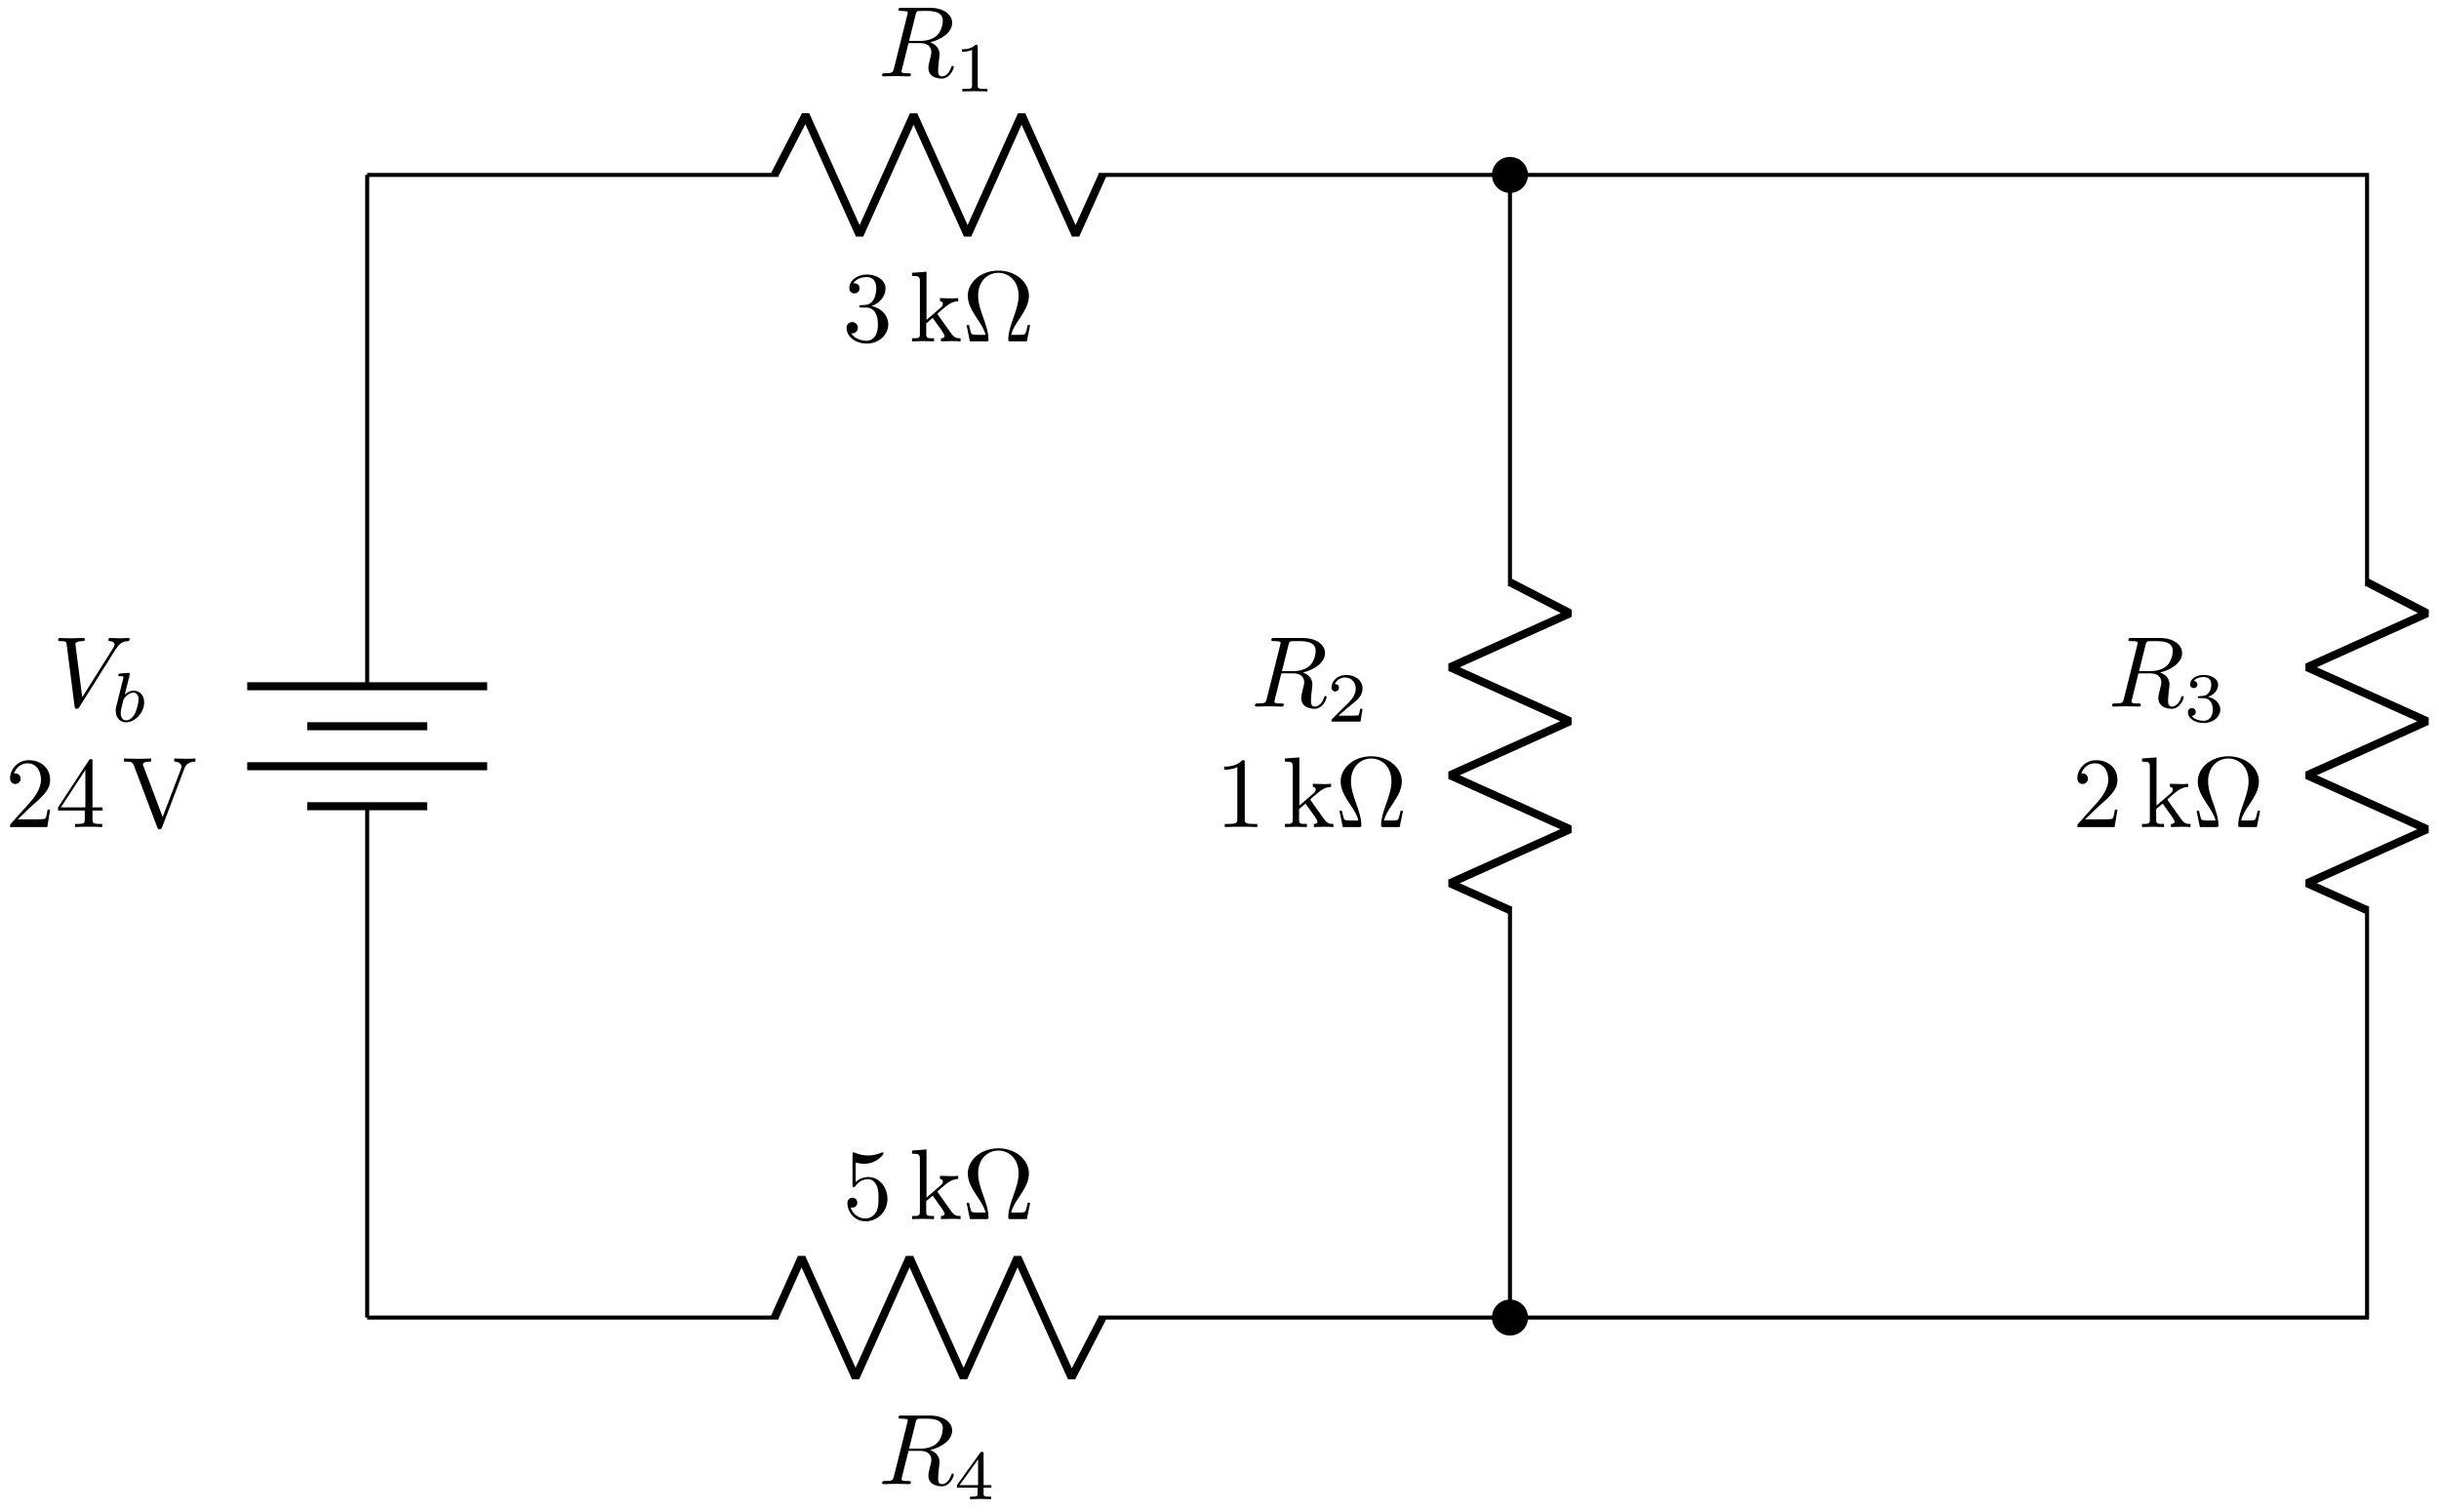 <svg xmlns="http://www.w3.org/2000/svg" xmlns:xlink="http://www.w3.org/1999/xlink" xmlns:inkscape="http://www.inkscape.org/namespaces/inkscape" version="1.1" width="242" height="150" viewBox="0 0 242 150">
<defs>
<path id="font_1_2" d="M.628 .569C.677 .647 .719 .65 .756 .652 .768 .653 .769 .67 .769 .671 .769 .679 .764 .683 .756 .683 .73 .683 .701 .68 .674 .68 .641 .68 .607 .683 .575 .683 .569 .683 .556 .683 .556 .664 .556 .653 .565 .652 .572 .652 .599 .65 .618 .64 .618 .619 .618 .604 .603 .582 .603 .581L.296 .093 .228 .622C.228 .639 .251 .652 .297 .652 .311 .652 .322 .652 .322 .672 .322 .681 .314 .683 .308 .683 .268 .683 .225 .68 .184 .68 .166 .68 .147 .681 .129 .681 .111 .681 .092 .683 .075 .683 .068 .683 .056 .683 .056 .664 .056 .652 .065 .652 .081 .652 .137 .652 .138 .643 .141 .618L.22 .001C.223-.019 .227-.022 .24-.022 .256-.022 .26-.017 .268-.004L.628 .569Z"/>
<path id="font_2_1" d="M.264 .664C.265 .666 .268 .679 .268 .68 .268 .685 .264 .694 .252 .694 .232 .694 .149 .686 .124 .684 .116 .683 .102 .682 .102 .661 .102 .647 .116 .647 .128 .647 .176 .647 .176 .64 .176 .632 .176 .625 .166 .585 .16 .562L.137 .47C.128 .436 .073 .217 .071 .204 .066 .18 .066 .167 .066 .155 .066 .054 .13-.01 .213-.01 .338-.01 .471 .126 .471 .274 .471 .391 .39 .441 .321 .441 .269 .441 .225 .412 .195 .386L.264 .664M.214 .018C.165 .018 .137 .061 .137 .12 .137 .157 .146 .191 .174 .304 .18 .323 .18 .325 .199 .347 .237 .391 .282 .413 .318 .413 .357 .413 .391 .384 .391 .316 .391 .275 .369 .173 .339 .115 .315 .066 .265 .018 .214 .018Z"/>
<path id="font_3_3" d="M.127 .077 .233 .18C.389 .318 .449 .372 .449 .472 .449 .586 .359 .666 .237 .666 .124 .666 .05 .574 .05 .485 .05 .429 .1 .429 .103 .429 .12 .429 .155 .441 .155 .482 .155 .508 .137 .534 .102 .534 .094 .534 .092 .534 .089 .533 .112 .598 .166 .635 .224 .635 .315 .635 .358 .554 .358 .472 .358 .392 .308 .313 .253 .251L.061 .037C.05 .026 .05 .024 .05 0H.421L.449 .174H.424C.419 .144 .412 .1 .402 .085 .395 .077 .329 .077 .307 .077H.127Z"/>
<path id="font_3_5" d="M.294 .165V.078C.294 .042 .292 .031 .218 .031H.197V0C.238 .003 .29 .003 .332 .003 .374 .003 .427 .003 .468 0V.031H.447C.373 .031 .371 .042 .371 .078V.165H.471V.196H.371V.651C.371 .671 .371 .677 .355 .677 .346 .677 .343 .677 .335 .665L.028 .196V.165H.294M.3 .196H.056L.3 .569V.196Z"/>
<path id="font_3_7" d="M.621 .585C.635 .622 .662 .651 .73 .652V.683C.699 .681 .659 .68 .633 .68 .603 .68 .545 .682 .519 .683V.652C.571 .651 .592 .625 .592 .602 .592 .594 .589 .588 .587 .582L.404 .1 .213 .605C.207 .619 .207 .621 .207 .623 .207 .652 .264 .652 .289 .652V.683C.253 .68 .184 .68 .146 .68 .098 .68 .055 .682 .019 .683V.652C.084 .652 .103 .652 .117 .614L.349-0C.356-.019 .361-.022 .374-.022 .391-.022 .393-.017 .398-.003L.621 .585Z"/>
<path id="font_1_1" d="M.375 .614C.381 .638 .384 .648 .403 .651 .412 .652 .444 .652 .464 .652 .535 .652 .646 .652 .646 .553 .646 .519 .63 .45 .591 .411 .565 .385 .512 .353 .422 .353H.31L.375 .614M.519 .34C.62 .362 .739 .432 .739 .533 .739 .619 .649 .683 .518 .683H.233C.213 .683 .204 .683 .204 .663 .204 .652 .213 .652 .232 .652 .234 .652 .253 .652 .27 .65 .288 .648 .297 .647 .297 .634 .297 .63 .296 .627 .293 .615L.159 .078C.149 .039 .147 .031 .068 .031 .05 .031 .041 .031 .041 .011 .041-0 .053-0 .055-0 .083-0 .153 .003 .181 .003 .209 .003 .28-0 .308-0 .316-0 .328-0 .328 .02 .328 .031 .319 .031 .3 .031 .263 .031 .235 .031 .235 .049 .235 .055 .237 .06 .238 .066L.304 .331H.423C.514 .331 .532 .275 .532 .24 .532 .225 .524 .194 .518 .171 .511 .143 .502 .106 .502 .086 .502-.022 .622-.022 .635-.022 .72-.022 .755 .079 .755 .093 .755 .105 .744 .105 .743 .105 .734 .105 .732 .098 .73 .091 .705 .017 .662-0 .639-0 .606-0 .599 .022 .599 .061 .599 .092 .605 .143 .609 .175 .611 .189 .613 .208 .613 .222 .613 .299 .546 .33 .519 .34Z"/>
<path id="font_4_1" d="M.335 .636C.335 .663 .333 .664 .305 .664 .241 .601 .15 .6 .109 .6V.564C.133 .564 .199 .564 .254 .592V.082C.254 .049 .254 .036 .154 .036H.116V0C.134 .001 .257 .004 .294 .004 .325 .004 .451 .001 .473 0V.036H.435C.335 .036 .335 .049 .335 .082V.636Z"/>
<path id="font_3_4" d="M.29 .352C.372 .379 .43 .449 .43 .528 .43 .61 .342 .666 .246 .666 .145 .666 .069 .606 .069 .53 .069 .497 .091 .478 .12 .478 .151 .478 .171 .5 .171 .529 .171 .579 .124 .579 .109 .579 .14 .628 .206 .641 .242 .641 .283 .641 .338 .619 .338 .529 .338 .517 .336 .459 .31 .415 .28 .367 .246 .364 .221 .363 .213 .362 .189 .36 .182 .36 .174 .359 .167 .358 .167 .348 .167 .337 .174 .337 .191 .337H.235C.317 .337 .354 .269 .354 .17 .354 .034 .285 .006 .241 .006 .198 .006 .123 .022 .088 .081 .123 .076 .154 .098 .154 .136 .154 .172 .127 .192 .098 .192 .074 .192 .042 .178 .042 .134 .042 .043 .135-.022 .244-.022 .366-.022 .457 .068 .457 .17 .457 .253 .394 .331 .29 .352Z"/>
<path id="font_3_8" d="M.106 .076C.106 .031 .095 .031 .028 .031V0C.061 .001 .108 .003 .137 .003 .167 .003 .207 .002 .247 0V.031C.18 .031 .169 .031 .169 .076V.179L.233 .234C.31 .128 .352 .072 .352 .054 .352 .035 .335 .031 .316 .031V0C.344 .001 .403 .003 .424 .003 .453 .003 .482 .002 .511 0V.031C.474 .031 .452 .031 .414 .084L.287 .263C.286 .265 .281 .271 .281 .274 .281 .278 .352 .338 .362 .346 .425 .397 .467 .399 .488 .4V.431C.459 .428 .446 .428 .418 .428 .382 .428 .32 .43 .306 .431V.4C.325 .399 .335 .388 .335 .375 .335 .355 .321 .343 .313 .336L.172 .214V.694L.028 .683V.652C.098 .652 .106 .645 .106 .596V.076Z"/>
<path id="font_3_1" d="M.677 .162H.652C.647 .136 .643 .113 .634 .089 .629 .073 .626 .065 .568 .065H.488C.501 .121 .532 .169 .577 .235 .624 .306 .665 .375 .665 .454 .665 .593 .53 .705 .361 .705 .189 .705 .056 .591 .056 .454 .056 .375 .097 .306 .144 .235 .188 .169 .22 .121 .233 .065H.153C.095 .065 .092 .073 .087 .088 .079 .111 .074 .137 .069 .162H.044L.077 0H.237C.259 0 .262 0 .262 .021 .262 .091 .231 .179 .208 .243 .187 .301 .159 .38 .159 .455 .159 .615 .269 .683 .36 .683 .456 .683 .562 .611 .562 .455 .562 .38 .535 .304 .506 .222 .491 .18 .459 .09 .459 .021 .459 0 .462 0 .485 0H.644L.677 .162Z"/>
<path id="font_4_2" d="M.505 .182H.471C.468 .16 .458 .101 .445 .091 .437 .085 .36 .085 .346 .085H.162C.267 .178 .302 .206 .362 .253 .436 .312 .505 .374 .505 .469 .505 .59 .399 .664 .271 .664 .147 .664 .063 .577 .063 .485 .063 .434 .106 .429 .116 .429 .14 .429 .169 .446 .169 .482 .169 .5 .162 .535 .11 .535 .141 .606 .209 .628 .256 .628 .356 .628 .408 .55 .408 .469 .408 .382 .346 .313 .314 .277L.073 .039C.063 .03 .063 .028 .063 0H.475L.505 .182Z"/>
<path id="font_3_2" d="M.294 .64C.294 .664 .294 .666 .271 .666 .209 .602 .121 .602 .089 .602V.571C.109 .571 .168 .571 .22 .597V.079C.22 .043 .217 .031 .127 .031H.095V0C.13 .003 .217 .003 .257 .003 .297 .003 .384 .003 .419 0V.031H.387C.297 .031 .294 .042 .294 .079V.64Z"/>
<path id="font_4_4" d="M.529 .164V.2H.418V.646C.418 .667 .418 .674 .396 .674 .384 .674 .38 .674 .37 .66L.039 .2V.164H.333V.082C.333 .048 .333 .036 .252 .036H.225V0C.275 .002 .339 .004 .375 .004 .412 .004 .476 .002 .526 0V.036H.499C.418 .036 .418 .048 .418 .082V.164H.529M.34 .566V.2H.076L.34 .566Z"/>
<path id="font_3_6" d="M.449 .2C.449 .319 .367 .419 .259 .419 .211 .419 .168 .403 .132 .368V.564C.152 .558 .185 .551 .217 .551 .34 .551 .41 .642 .41 .655 .41 .661 .407 .666 .4 .666 .399 .666 .397 .666 .392 .663 .372 .654 .323 .634 .256 .634 .216 .634 .17 .641 .123 .662 .115 .665 .113 .665 .111 .665 .101 .665 .101 .657 .101 .641V.344C.101 .326 .101 .318 .115 .318 .122 .318 .124 .321 .128 .327 .139 .343 .176 .397 .257 .397 .309 .397 .334 .351 .342 .333 .358 .296 .36 .257 .36 .207 .36 .172 .36 .112 .336 .07 .312 .031 .275 .006 .229 .006 .156 .006 .099 .058 .082 .117 .085 .116 .088 .115 .099 .115 .132 .115 .149 .14 .149 .164 .149 .188 .132 .213 .099 .213 .085 .213 .05 .206 .05 .16 .05 .074 .119-.022 .231-.022 .347-.022 .449 .073 .449 .2Z"/>
<path id="font_4_3" d="M.273 .334C.351 .334 .407 .28 .407 .173 .407 .049 .335 .012 .277 .012 .237 .012 .149 .023 .107 .082 .154 .084 .165 .117 .165 .138 .165 .17 .141 .193 .11 .193 .082 .193 .054 .176 .054 .135 .054 .041 .158-.02 .279-.02 .418-.02 .514 .073 .514 .173 .514 .251 .45 .329 .34 .352 .445 .39 .483 .465 .483 .526 .483 .605 .392 .664 .281 .664 .17 .664 .085 .61 .085 .53 .085 .496 .107 .477 .137 .477 .168 .477 .188 .5 .188 .528 .188 .557 .168 .578 .137 .58 .172 .624 .241 .635 .278 .635 .323 .635 .386 .613 .386 .526 .386 .484 .372 .438 .346 .407 .313 .369 .285 .367 .235 .364 .21 .362 .208 .362 .203 .361 .201 .361 .193 .359 .193 .348 .193 .334 .202 .334 .219 .334H.273Z"/>
</defs>
<path transform="matrix(1,0,0,-1,36.434,130.745)" stroke-width=".399" stroke-linecap="butt" stroke-miterlimit="10" stroke-linejoin="miter" fill="none" stroke="#000000" d="M0 0"/>
<path transform="matrix(1,0,0,-1,36.434,130.745)" stroke-width=".399" stroke-linecap="butt" stroke-miterlimit="10" stroke-linejoin="miter" fill="none" stroke="#000000" d="M0 113.387"/>
<path transform="matrix(1,0,0,-1,36.434,130.745)" stroke-width=".399" stroke-linecap="butt" stroke-miterlimit="10" stroke-linejoin="miter" fill="none" stroke="#000000" d="M0 113.387V62.646M0 50.741V0"/>
<path transform="matrix(1,0,0,-1,36.434,130.745)" stroke-width=".797" stroke-linecap="butt" stroke-miterlimit="10" stroke-linejoin="miter" fill="none" stroke="#000000" d="M11.906 62.646H-11.906M5.953 58.678H-5.953M11.906 54.709H-11.906M5.953 50.741H-5.953"/>
<use data-text="V" xlink:href="#font_1_2" transform="matrix(9.963,0,0,-9.963,5.21,70.115)"/>
<use data-text="b" xlink:href="#font_2_1" transform="matrix(6.974,0,0,-6.974,11.022,71.609)"/>
<use data-text="2" xlink:href="#font_3_3" transform="matrix(9.963,0,0,-9.963,.5,82.071)"/>
<use data-text="4" xlink:href="#font_3_5" transform="matrix(9.963,0,0,-9.963,5.481,82.071)"/>
<use data-text="V" xlink:href="#font_3_7" transform="matrix(9.963,0,0,-9.963,12.116,82.071)"/>
<path transform="matrix(1,0,0,-1,36.434,130.745)" stroke-width=".399" stroke-linecap="butt" stroke-miterlimit="10" stroke-linejoin="miter" fill="none" stroke="#000000" d="M0 113.387H40.819M72.568 113.387H113.387V72.568M113.387 40.819V0H72.568M40.819 0H0"/>
<path transform="matrix(1,0,0,-1,36.434,130.745)" stroke-width=".797" stroke-linecap="butt" stroke-linejoin="bevel" fill="none" stroke="#000000" d="M40.421 113.387 43.498 119.34 48.856 107.434 54.214 119.34 59.572 107.434 64.93 119.34 70.287 107.434 72.966 113.387"/>
<use data-text="R" xlink:href="#font_1_1" transform="matrix(9.963,0,0,-9.963,87.112,7.578)"/>
<use data-text="1" xlink:href="#font_4_1" transform="matrix(6.974,0,0,-6.974,94.677,9.073)"/>
<use data-text="3" xlink:href="#font_3_4" transform="matrix(9.963,0,0,-9.963,83.581,33.876)"/>
<use data-text="k" xlink:href="#font_3_8" transform="matrix(9.963,0,0,-9.963,90.216,33.876)"/>
<use data-text="&#x2126;" xlink:href="#font_3_1" transform="matrix(9.963,0,0,-9.963,95.467,33.876)"/>
<path transform="matrix(1,0,0,-1,36.434,130.745)" stroke-width=".797" stroke-linecap="butt" stroke-linejoin="bevel" fill="none" stroke="#000000" d="M113.387 72.966 119.34 69.889 107.434 64.531 119.34 59.173 107.434 53.815 119.34 48.458 107.434 43.1 113.387 40.421"/>
<path transform="matrix(1,0,0,-1,36.434,130.745)" d="M114.974 113.387C114.974 114.264 114.264 114.974 113.387 114.974 112.511 114.974 111.8 114.264 111.8 113.387 111.8 112.511 112.511 111.8 113.387 111.8 114.264 111.8 114.974 112.511 114.974 113.387ZM113.387 113.387"/>
<path transform="matrix(1,0,0,-1,36.434,130.745)" stroke-width=".399" stroke-linecap="butt" stroke-miterlimit="10" stroke-linejoin="miter" fill="none" stroke="#000000" d="M114.974 113.387C114.974 114.264 114.264 114.974 113.387 114.974 112.511 114.974 111.8 114.264 111.8 113.387 111.8 112.511 112.511 111.8 113.387 111.8 114.264 111.8 114.974 112.511 114.974 113.387ZM113.387 113.387"/>
<path transform="matrix(1,0,0,-1,36.434,130.745)" d="M114.974 0C114.974 .877 114.264 1.587 113.387 1.587 112.511 1.587 111.8 .877 111.8 0 111.8-.877 112.511-1.587 113.387-1.587 114.264-1.587 114.974-.877 114.974 0ZM113.387 0"/>
<path transform="matrix(1,0,0,-1,36.434,130.745)" stroke-width=".399" stroke-linecap="butt" stroke-miterlimit="10" stroke-linejoin="miter" fill="none" stroke="#000000" d="M114.974 0C114.974 .877 114.264 1.587 113.387 1.587 112.511 1.587 111.8 .877 111.8 0 111.8-.877 112.511-1.587 113.387-1.587 114.264-1.587 114.974-.877 114.974 0ZM113.387 0"/>
<use data-text="R" xlink:href="#font_1_1" transform="matrix(9.963,0,0,-9.963,124.107,70.115)"/>
<use data-text="2" xlink:href="#font_4_2" transform="matrix(6.974,0,0,-6.974,131.673,71.609)"/>
<use data-text="1" xlink:href="#font_3_2" transform="matrix(9.963,0,0,-9.963,120.577,82.071)"/>
<use data-text="k" xlink:href="#font_3_8" transform="matrix(9.963,0,0,-9.963,127.212,82.071)"/>
<use data-text="&#x2126;" xlink:href="#font_3_1" transform="matrix(9.963,0,0,-9.963,132.463,82.071)"/>
<path transform="matrix(1,0,0,-1,36.434,130.745)" stroke-width=".797" stroke-linecap="butt" stroke-linejoin="bevel" fill="none" stroke="#000000" d="M72.966 0 69.889-5.953 64.531 5.953 59.173-5.953 53.815 5.953 48.458-5.953 43.1 5.953 40.421 0"/>
<use data-text="R" xlink:href="#font_1_1" transform="matrix(9.963,0,0,-9.963,87.112,147.273)"/>
<use data-text="4" xlink:href="#font_4_4" transform="matrix(6.974,0,0,-6.974,94.677,148.768)"/>
<use data-text="5" xlink:href="#font_3_6" transform="matrix(9.963,0,0,-9.963,83.581,120.975)"/>
<use data-text="k" xlink:href="#font_3_8" transform="matrix(9.963,0,0,-9.963,90.216,120.975)"/>
<use data-text="&#x2126;" xlink:href="#font_3_1" transform="matrix(9.963,0,0,-9.963,95.467,120.975)"/>
<path transform="matrix(1,0,0,-1,36.434,130.745)" stroke-width=".399" stroke-linecap="butt" stroke-miterlimit="10" stroke-linejoin="miter" fill="none" stroke="#000000" d="M113.387 113.387H155.907M155.907 113.387H198.428L198.428 72.568M198.428 40.819 198.428 0H155.907M155.907 0H113.387"/>
<path transform="matrix(1,0,0,-1,36.434,130.745)" stroke-width=".797" stroke-linecap="butt" stroke-linejoin="bevel" fill="none" stroke="#000000" d="M198.428 72.966 204.381 69.889 192.475 64.531 204.381 59.173 192.475 53.815 204.381 48.458 192.475 43.1 198.428 40.421"/>
<use data-text="R" xlink:href="#font_1_1" transform="matrix(9.963,0,0,-9.963,209.15,70.115)"/>
<use data-text="3" xlink:href="#font_4_3" transform="matrix(6.974,0,0,-6.974,216.715,71.609)"/>
<use data-text="2" xlink:href="#font_3_3" transform="matrix(9.963,0,0,-9.963,205.62,82.071)"/>
<use data-text="k" xlink:href="#font_3_8" transform="matrix(9.963,0,0,-9.963,212.255,82.071)"/>
<use data-text="&#x2126;" xlink:href="#font_3_1" transform="matrix(9.963,0,0,-9.963,217.506,82.071)"/>
</svg>
